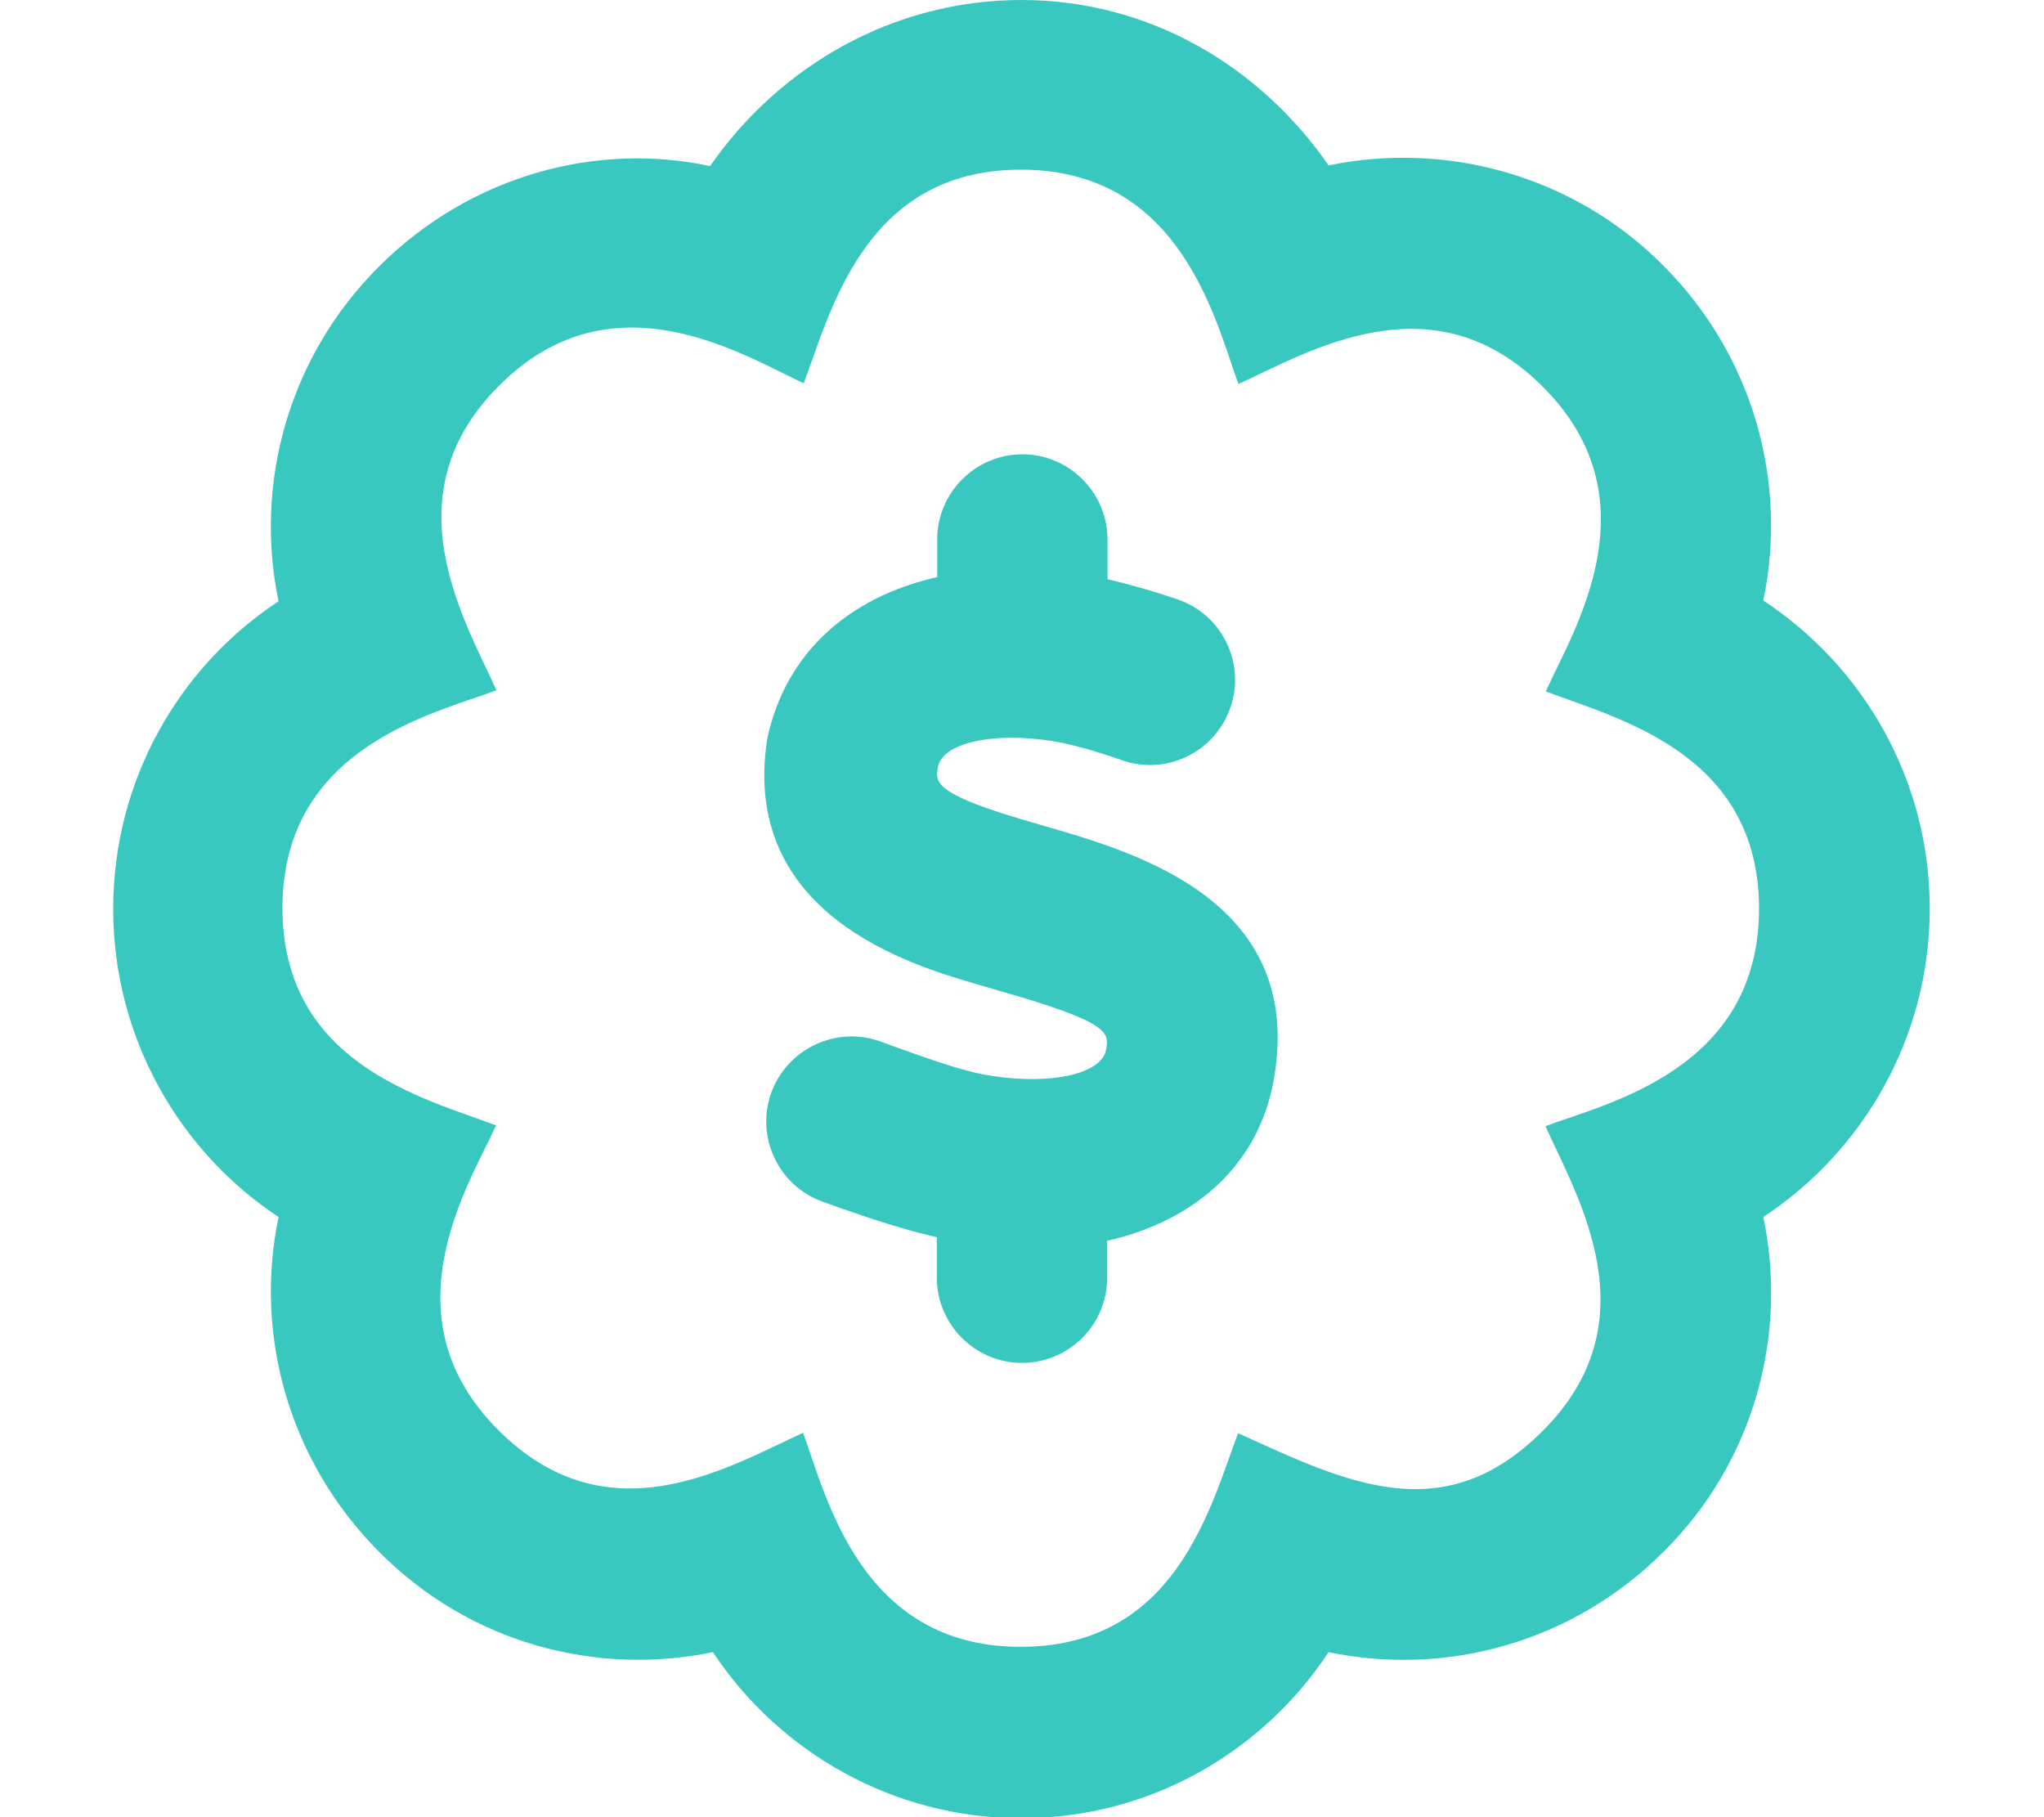 <?xml version="1.0" encoding="utf-8"?>
<!-- Generator: Adobe Illustrator 24.2.1, SVG Export Plug-In . SVG Version: 6.00 Build 0)  -->
<svg version="1.1" id="Camada_1" xmlns="http://www.w3.org/2000/svg" xmlns:xlink="http://www.w3.org/1999/xlink" x="0px" y="0px"
	 viewBox="0 0 576 512" style="enable-background:new 0 0 576 512;" xml:space="preserve">
<style type="text/css">
	.st0{fill:#38C8BF;}
</style>
<path class="st0" d="M543.8,256c0-36.5-18.9-68.4-46.9-86.8c6.9-32.9-2.5-68.6-28.1-94.3c-25.6-25.8-61.6-35.1-94.4-28.3
	C355.1,18.8,324.1,0,287.8,0s-68.3,18.8-87.7,46.8c-32-6.9-67.6,2.6-93.3,28.3c-25.7,25.6-35.2,61.5-28.3,94.3
	c-28.1,18.5-46.6,50.5-46.6,86.7s18.6,68.3,46.6,86.8c-6.9,32.9,2.7,68.6,28.3,94.3c25.6,25.8,61.1,35.1,94.1,28.3
	c18.6,28.1,50.7,46.8,86.9,46.8c36.4,0,68.1-18.8,86.6-46.8c33,6.9,68.7-2.6,94.4-28.3c25.8-25.6,35-61.5,28.1-94.3
	C525.1,324.3,543.8,292.3,543.8,256z M435.5,317.3c9,20,30.3,54.9-0.8,85.9c-28,28-55.3,14.5-85.8,0.6
	c-7.8,20.6-17.4,60.2-61.3,60.2c-45.3,0-54.8-42.8-61.3-60.3c-21,9.6-54.9,30.3-85.9-0.8c-32-32-8.4-68.9-0.6-85.8
	c-20.6-7.8-60.2-17.4-60.2-61.3c0-45.3,42.8-54.8,60.3-61.3c-9-20-30.3-54.9,0.8-85.9c32-32,68.9-8.4,85.8-0.6
	c7.7-20.6,17.4-60.2,61.2-60.2c45.3,0,54.8,42.8,61.3,60.4c19.9-9.1,54.8-30.3,85.8,0.8c32,32,8.4,68.9,0.8,85.8
	c20.5,7.8,60.1,17.4,60.1,61.3C495.6,301.4,452.9,310.8,435.5,317.3z M359,303.9c-4.1,23.9-21.8,40-47,45.7V360
	c0,13.3-10.8,24-24,24s-24-10.8-24-24v-11.4c-9.5-2.2-18.9-5.3-27.4-8.3l-4.7-1.7c-12.5-4.4-19-18.2-14.6-30.6
	c4.5-12.5,18.2-19,30.7-14.6l4.9,1.8c8.8,3.1,18.8,6.8,26.4,7.9c17.1,2.7,31.3-0.6,32.4-7.4c0.8-4.8,1.3-7.6-30.3-16.6l-6.5-1.9
	c-18.1-5.3-66.4-19.5-58.7-69c5-23.8,22.6-39.9,47.9-45.6V152c0-13.2,10.8-24,24-24s24,10.8,24,24v11.2c5.9,1.4,12.2,3.1,19.8,5.7
	c12.5,4.3,19.2,18,14.8,30.5c-4.3,12.5-18,19.2-30.5,14.8c-8.3-2.9-14.7-4.6-19.7-5.4c-16.9-2.7-31.1,0.6-32.2,7.4
	c-0.7,4.1-1.3,7.3,24.1,14.8l6.2,1.8C320.1,240.2,367.7,253.8,359,303.9z"/>
</svg>
